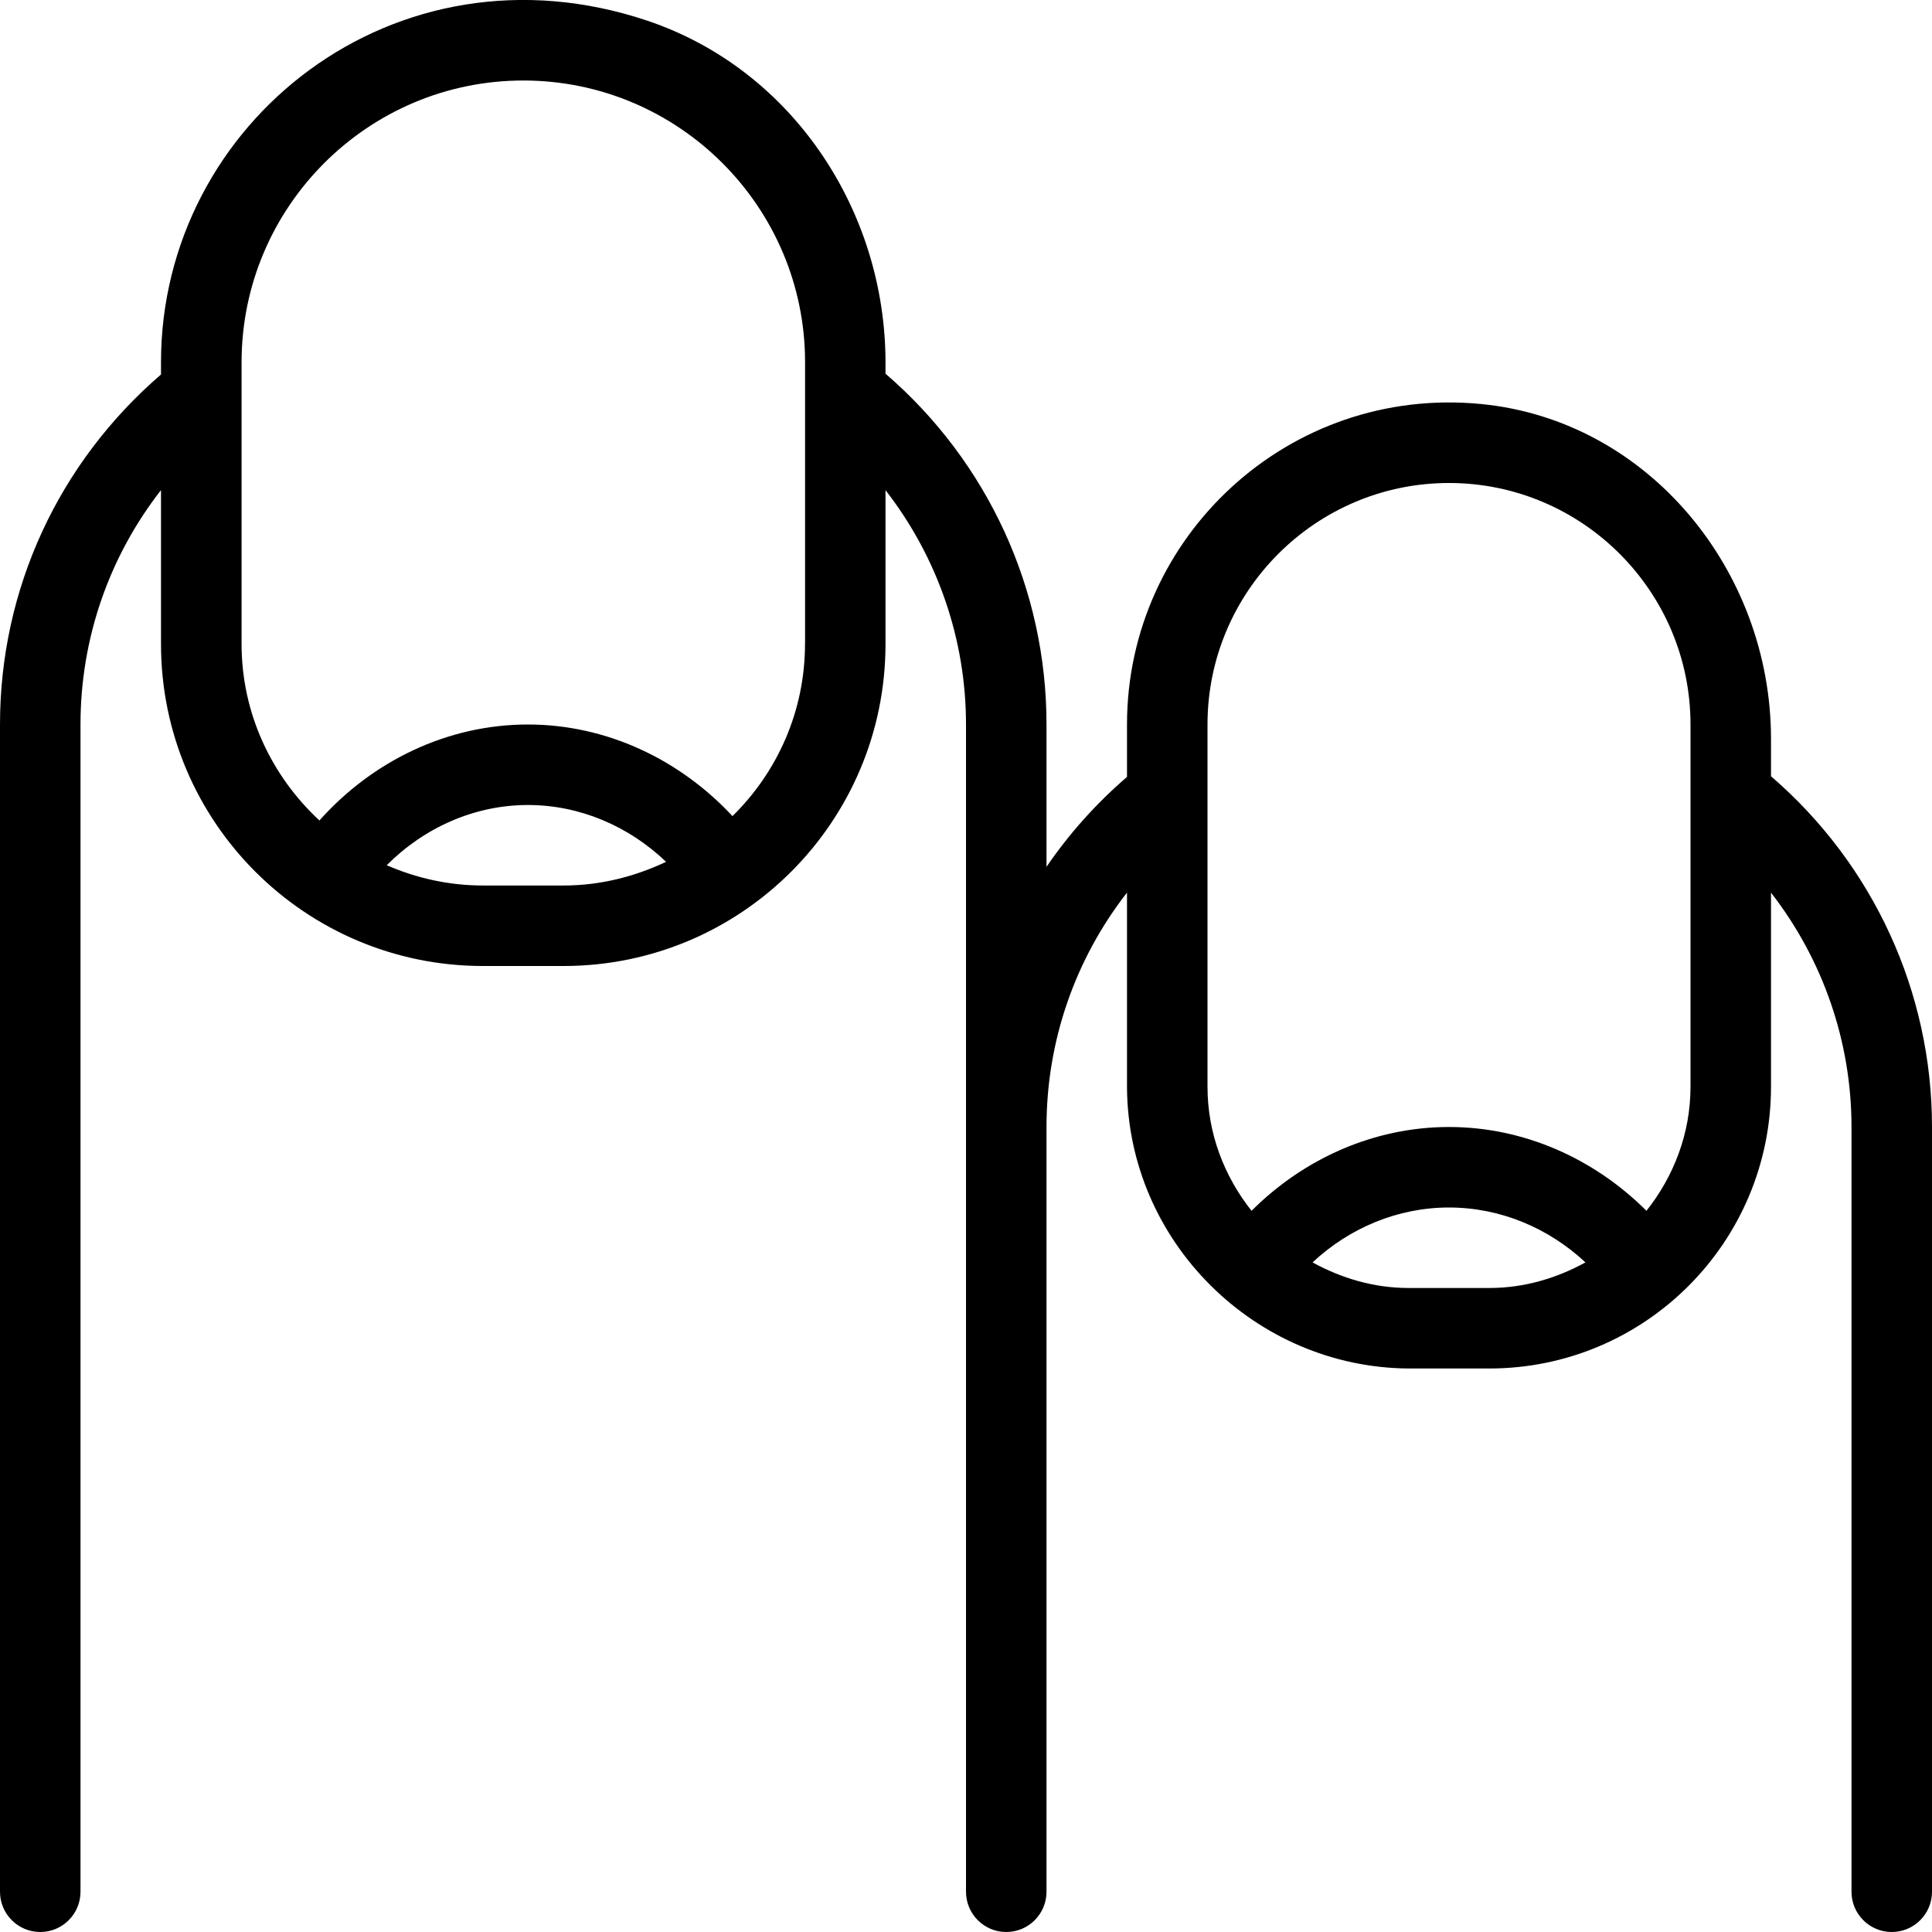<?xml version="1.0" encoding="UTF-8"?>
<svg xmlns="http://www.w3.org/2000/svg" id="Layer_1" data-name="Layer 1" viewBox="0 0 24 24">
  <path d="M22,9.643v-.465c0-2.088-1.522-3.956-3.6-4.159-2.384-.233-4.4,1.643-4.4,3.98v.652c-.385,.332-.72,.707-1,1.117v-1.769c0-1.677-.729-3.262-2-4.357v-.137c0-1.893-1.162-3.643-2.956-4.247C4.914-.795,2,1.518,2,4.5v.152C.73,5.747,0,7.314,0,9v14.5c0,.276,.224,.5,.5,.5s.5-.224,.5-.5V9c0-1.073,.358-2.088,1-2.912v1.912c0,2.209,1.791,4,4,4h1c2.209,0,4-1.791,4-4v-1.911c.642,.826,1,1.846,1,2.911v14.5c0,.276,.224,.5,.5,.5s.5-.224,.5-.5V14c0-1.073,.358-2.088,1-2.912v2.412c.007,1.925,1.594,3.488,3.5,3.5h1c1.933,0,3.5-1.567,3.5-3.5v-2.411c.642,.826,1,1.846,1,2.911v9.5c0,.276,.224,.5,.5,.5s.5-.224,.5-.5V14c0-1.677-.729-3.262-2-4.357Zm-15,1.357h-1c-.426,0-.829-.092-1.196-.252,.466-.467,1.09-.748,1.754-.748,.645,0,1.254,.263,1.716,.706-.388,.183-.816,.294-1.273,.294Zm3-3c0,.837-.346,1.594-.901,2.138-.659-.708-1.569-1.138-2.541-1.138-.997,0-1.929,.451-2.59,1.192-.591-.548-.967-1.325-.967-2.192v-3.5c0-1.93,1.57-3.5,3.5-3.5s3.5,1.57,3.5,3.5v3.5Zm8.5,8h-1c-.435,0-.838-.122-1.195-.318,.459-.429,1.06-.682,1.695-.682s1.236,.253,1.695,.682c-.357,.196-.76,.318-1.195,.318Zm2.5-2.5c0,.584-.21,1.115-.547,1.541-.651-.65-1.524-1.041-2.453-1.041s-1.802,.391-2.453,1.041c-.337-.426-.547-.957-.547-1.541v-4.5c0-1.654,1.346-3,3-3s3,1.346,3,3v4.5Z"/>
</svg>
